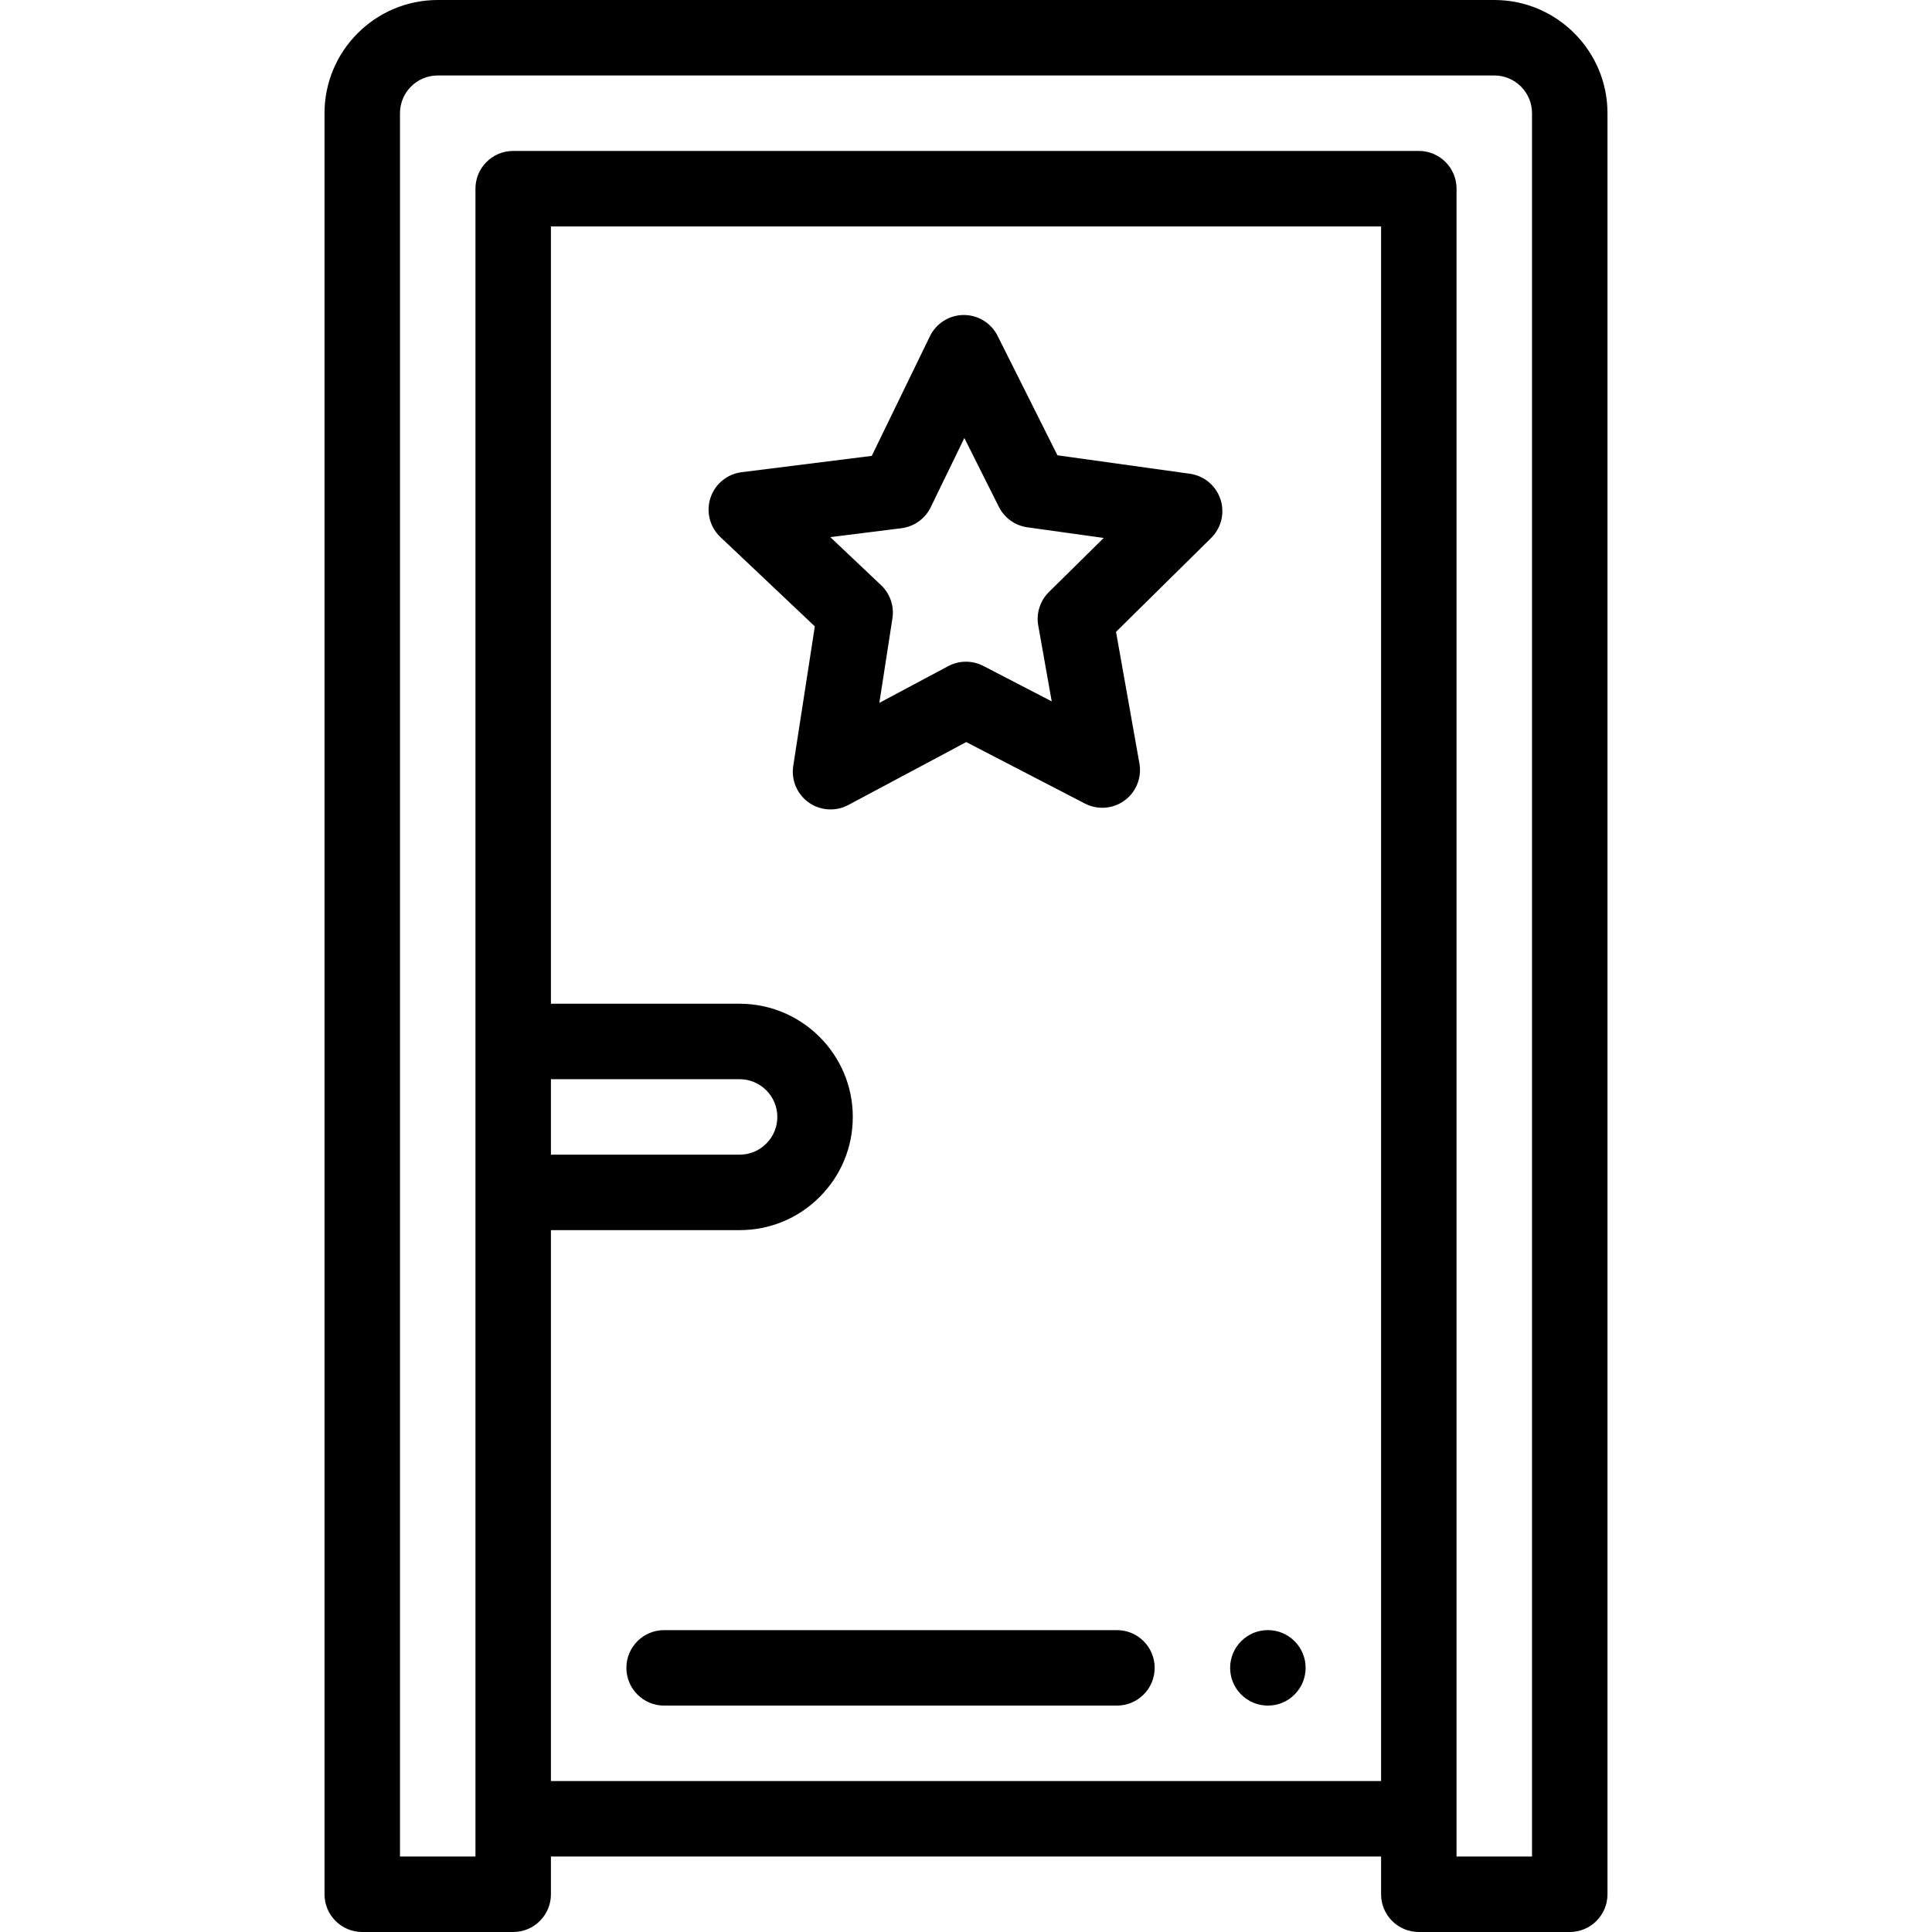 <?xml version="1.0" encoding="iso-8859-1"?>
<!-- Generator: Adobe Illustrator 19.0.0, SVG Export Plug-In . SVG Version: 6.00 Build 0)  -->
<svg version="1.1" id="Capa_1" xmlns="http://www.w3.org/2000/svg" xmlns:xlink="http://www.w3.org/1999/xlink" x="0px" y="0px"
	 viewBox="0 0 512 512" style="enable-background:new 0 0 512 512;" xml:space="preserve">
<g>
	<g>
		<path d="M343.07,434.93c-3.9-3.91-10.24-3.91-14.14,0c-3.91,3.9-3.91,10.24,0,14.14c3.9,3.91,10.24,3.91,14.14,0
			C346.98,445.17,346.98,438.83,343.07,434.93z"/>
	</g>
</g>
<g>
	<g>
		<path d="M396,0H116C99.458,0,86,13.458,86,30v472c0,5.523,4.477,10,10,10h40c5.523,0,10-4.477,10-10v-10h220v10
			c0,5.523,4.477,10,10,10h40c5.523,0,10-4.477,10-10V30C426,13.458,412.542,0,396,0z M366,472H146V326h50
			c8.01,0,15.542-3.121,21.212-8.789C222.879,311.542,226,304.01,226,296c0-16.542-13.458-30-30-30h-50V60h220V472z M146,306v-20h50
			c5.514,0,10,4.486,10,10c0,2.668-1.041,5.179-2.931,7.069c-1.891,1.89-4.401,2.931-7.069,2.931H146z M406,492h-20V50
			c0-5.523-4.477-10-10-10H136c-5.523,0-10,4.477-10,10c0,20.504,0,421.457,0,442h-20V30c0-5.514,4.486-10,10-10h280
			c5.514,0,10,4.486,10,10V492z"/>
	</g>
</g>
<g>
	<g>
		<path d="M323.431,132.302c-1.198-3.612-4.342-6.231-8.112-6.756l-35.084-4.886L264.371,89c-1.696-3.385-5.157-5.52-8.94-5.52
			c-0.021,0-0.041,0-0.061,0c-3.806,0.023-7.27,2.205-8.933,5.628l-15.41,31.704l-34.491,4.325
			c-3.839,0.481-7.056,3.134-8.259,6.811c-1.204,3.677-0.179,7.718,2.632,10.377l25.027,23.673l-5.718,36.983
			c-0.579,3.743,1.007,7.492,4.097,9.684c3.092,2.193,7.156,2.448,10.494,0.667l31.251-16.675l31.451,16.292
			c3.38,1.75,7.461,1.432,10.526-0.825c3.066-2.256,4.585-6.057,3.919-9.805l-6.2-34.874l25.208-24.877
			C323.673,139.895,324.629,135.915,323.431,132.302z M277.966,156.902c-2.342,2.312-3.397,5.628-2.821,8.868l3.573,20.1
			l-18.128-9.39c-2.922-1.514-6.403-1.493-9.307,0.057l-18.244,9.734l3.464-22.404c0.502-3.248-0.624-6.535-3.011-8.792
			l-13.456-12.728l18.858-2.365c3.356-0.421,6.271-2.509,7.75-5.551l8.923-18.357l9.143,18.246c1.474,2.942,4.302,4.971,7.561,5.424
			l20.228,2.817L277.966,156.902z"/>
	</g>
</g>
<g>
	<g>
		<path d="M296,432H176c-5.523,0-10,4.477-10,10s4.477,10,10,10h120c5.523,0,10-4.477,10-10S301.523,432,296,432z"/>
	</g>
</g>
<g>
</g>
<g>
</g>
<g>
</g>
<g>
</g>
<g>
</g>
<g>
</g>
<g>
</g>
<g>
</g>
<g>
</g>
<g>
</g>
<g>
</g>
<g>
</g>
<g>
</g>
<g>
</g>
<g>
</g>
</svg>

